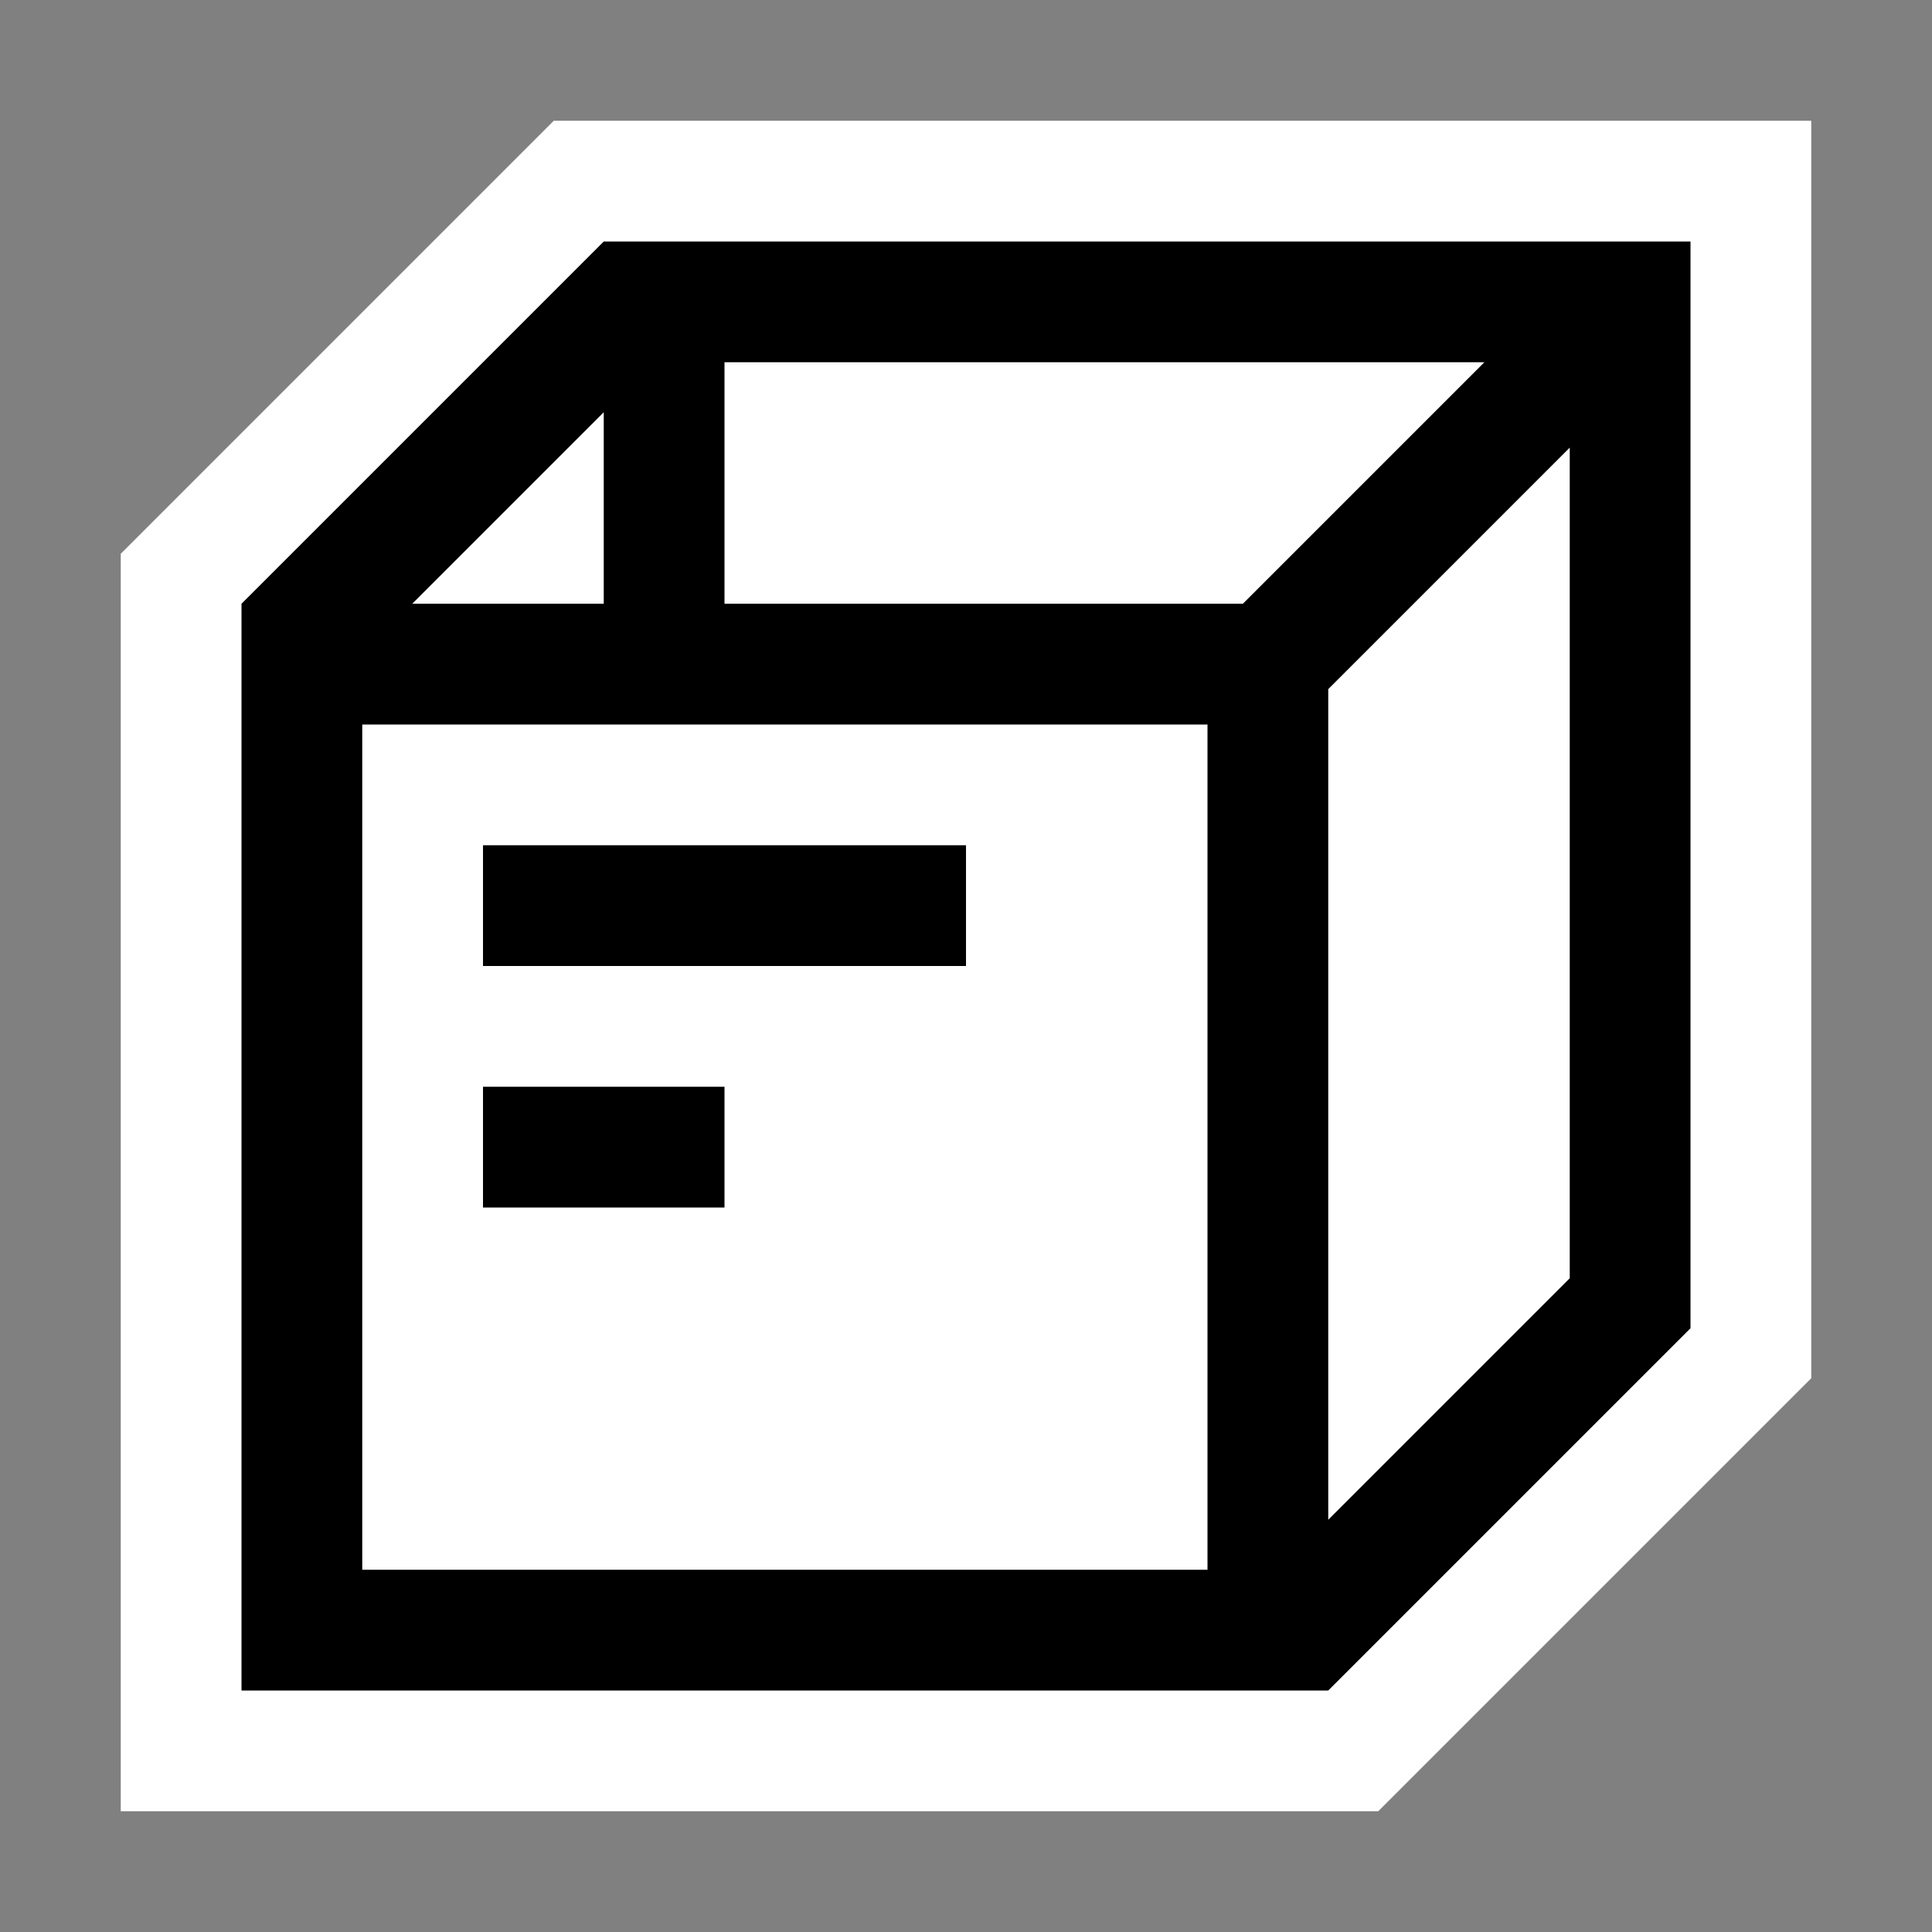 <svg xmlns="http://www.w3.org/2000/svg" viewBox="0 0 16 16"><rect x="0" y="0" width="16" height="16" fill="#808080" stroke="none"/><style>.icon-canvas-transparent{opacity:0;fill:white}.icon-vs-out{fill:white}.icon-vs-bg{fill:black}.icon-vs-fg{fill:white}</style><path class="icon-canvas-transparent" d="M16 0v16H0V0h16z" id="canvas"/><path class="icon-vs-out" d="M15 1v10.414L11.414 15H1V4.586L4.586 1H15z" id="outline"/><path class="icon-vs-fg" d="M5 5H3.414L5 3.414V5zm6 .707v6.879l2-2V3.707l-2 2zM3 6h7v7H3V6zm1 2h4V7H4v1zm0 2h2V9H4v1zm2-7v2h4.293l2-2H6z" id="iconFg"/><g id="iconBg"><path class="icon-vs-bg" d="M5 2L2 5v9h9l3-3V2H5zm0 1.414V5H3.414L5 3.414zM10 13H3V6h7v7zm.293-8H6V3h6.293l-2 2zM13 10.586l-2 2V5.707l2-2v6.879zM6 10H4V9h2v1zm2-2H4V7h4v1z"/></g></svg>